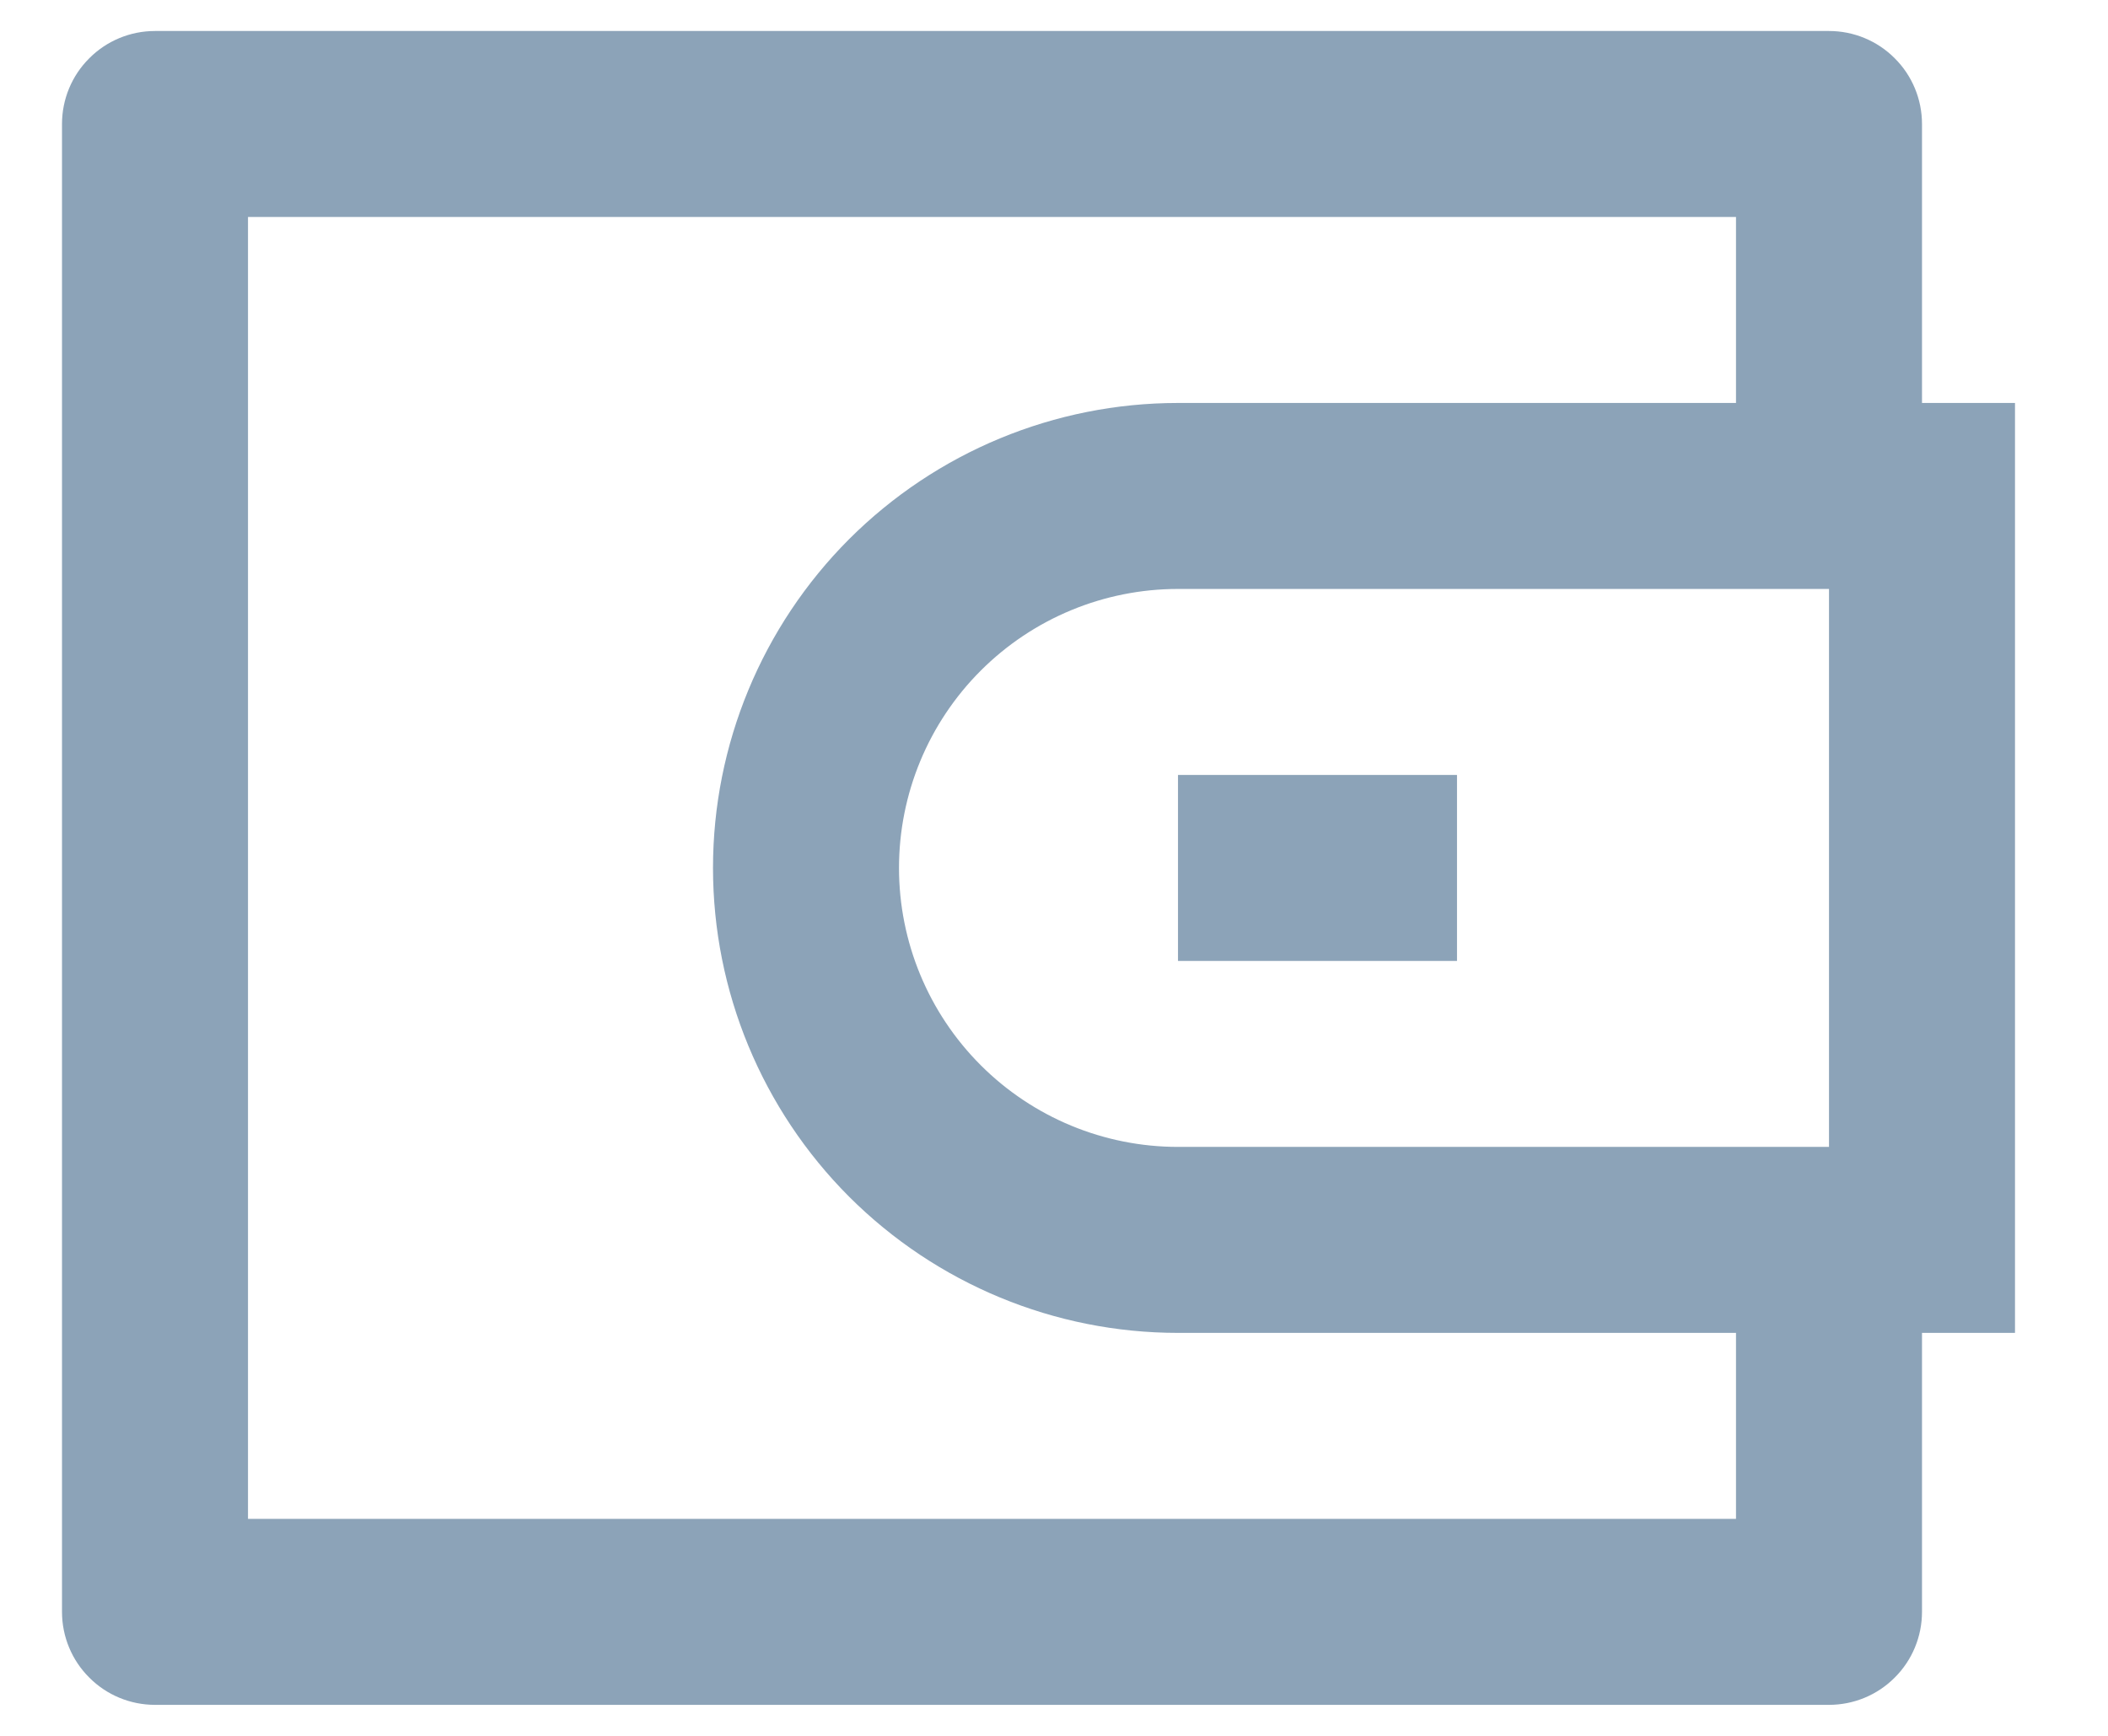 <svg width="17" height="14" viewBox="0 0 17 14" fill="none" xmlns="http://www.w3.org/2000/svg">
<path d="M15.5 3.25H16.25V10.75H15.5V13C15.5 13.199 15.421 13.39 15.28 13.53C15.14 13.671 14.949 13.75 14.75 13.75H1.25C1.051 13.75 0.86 13.671 0.72 13.53C0.579 13.39 0.5 13.199 0.5 13V1C0.5 0.801 0.579 0.61 0.72 0.47C0.86 0.329 1.051 0.25 1.25 0.25H14.75C14.949 0.25 15.14 0.329 15.28 0.47C15.421 0.61 15.5 0.801 15.5 1V3.25ZM14 10.75H9.5C8.505 10.75 7.552 10.355 6.848 9.652C6.145 8.948 5.75 7.995 5.75 7C5.75 6.005 6.145 5.052 6.848 4.348C7.552 3.645 8.505 3.25 9.5 3.25H14V1.75H2V12.25H14V10.75ZM14.75 9.25V4.75H9.5C8.903 4.75 8.331 4.987 7.909 5.409C7.487 5.831 7.25 6.403 7.25 7C7.25 7.597 7.487 8.169 7.909 8.591C8.331 9.013 8.903 9.25 9.5 9.25H14.75ZM9.5 6.25H11.75V7.75H9.5V6.25Z" fill="#8CA3B8"/>
</svg>

